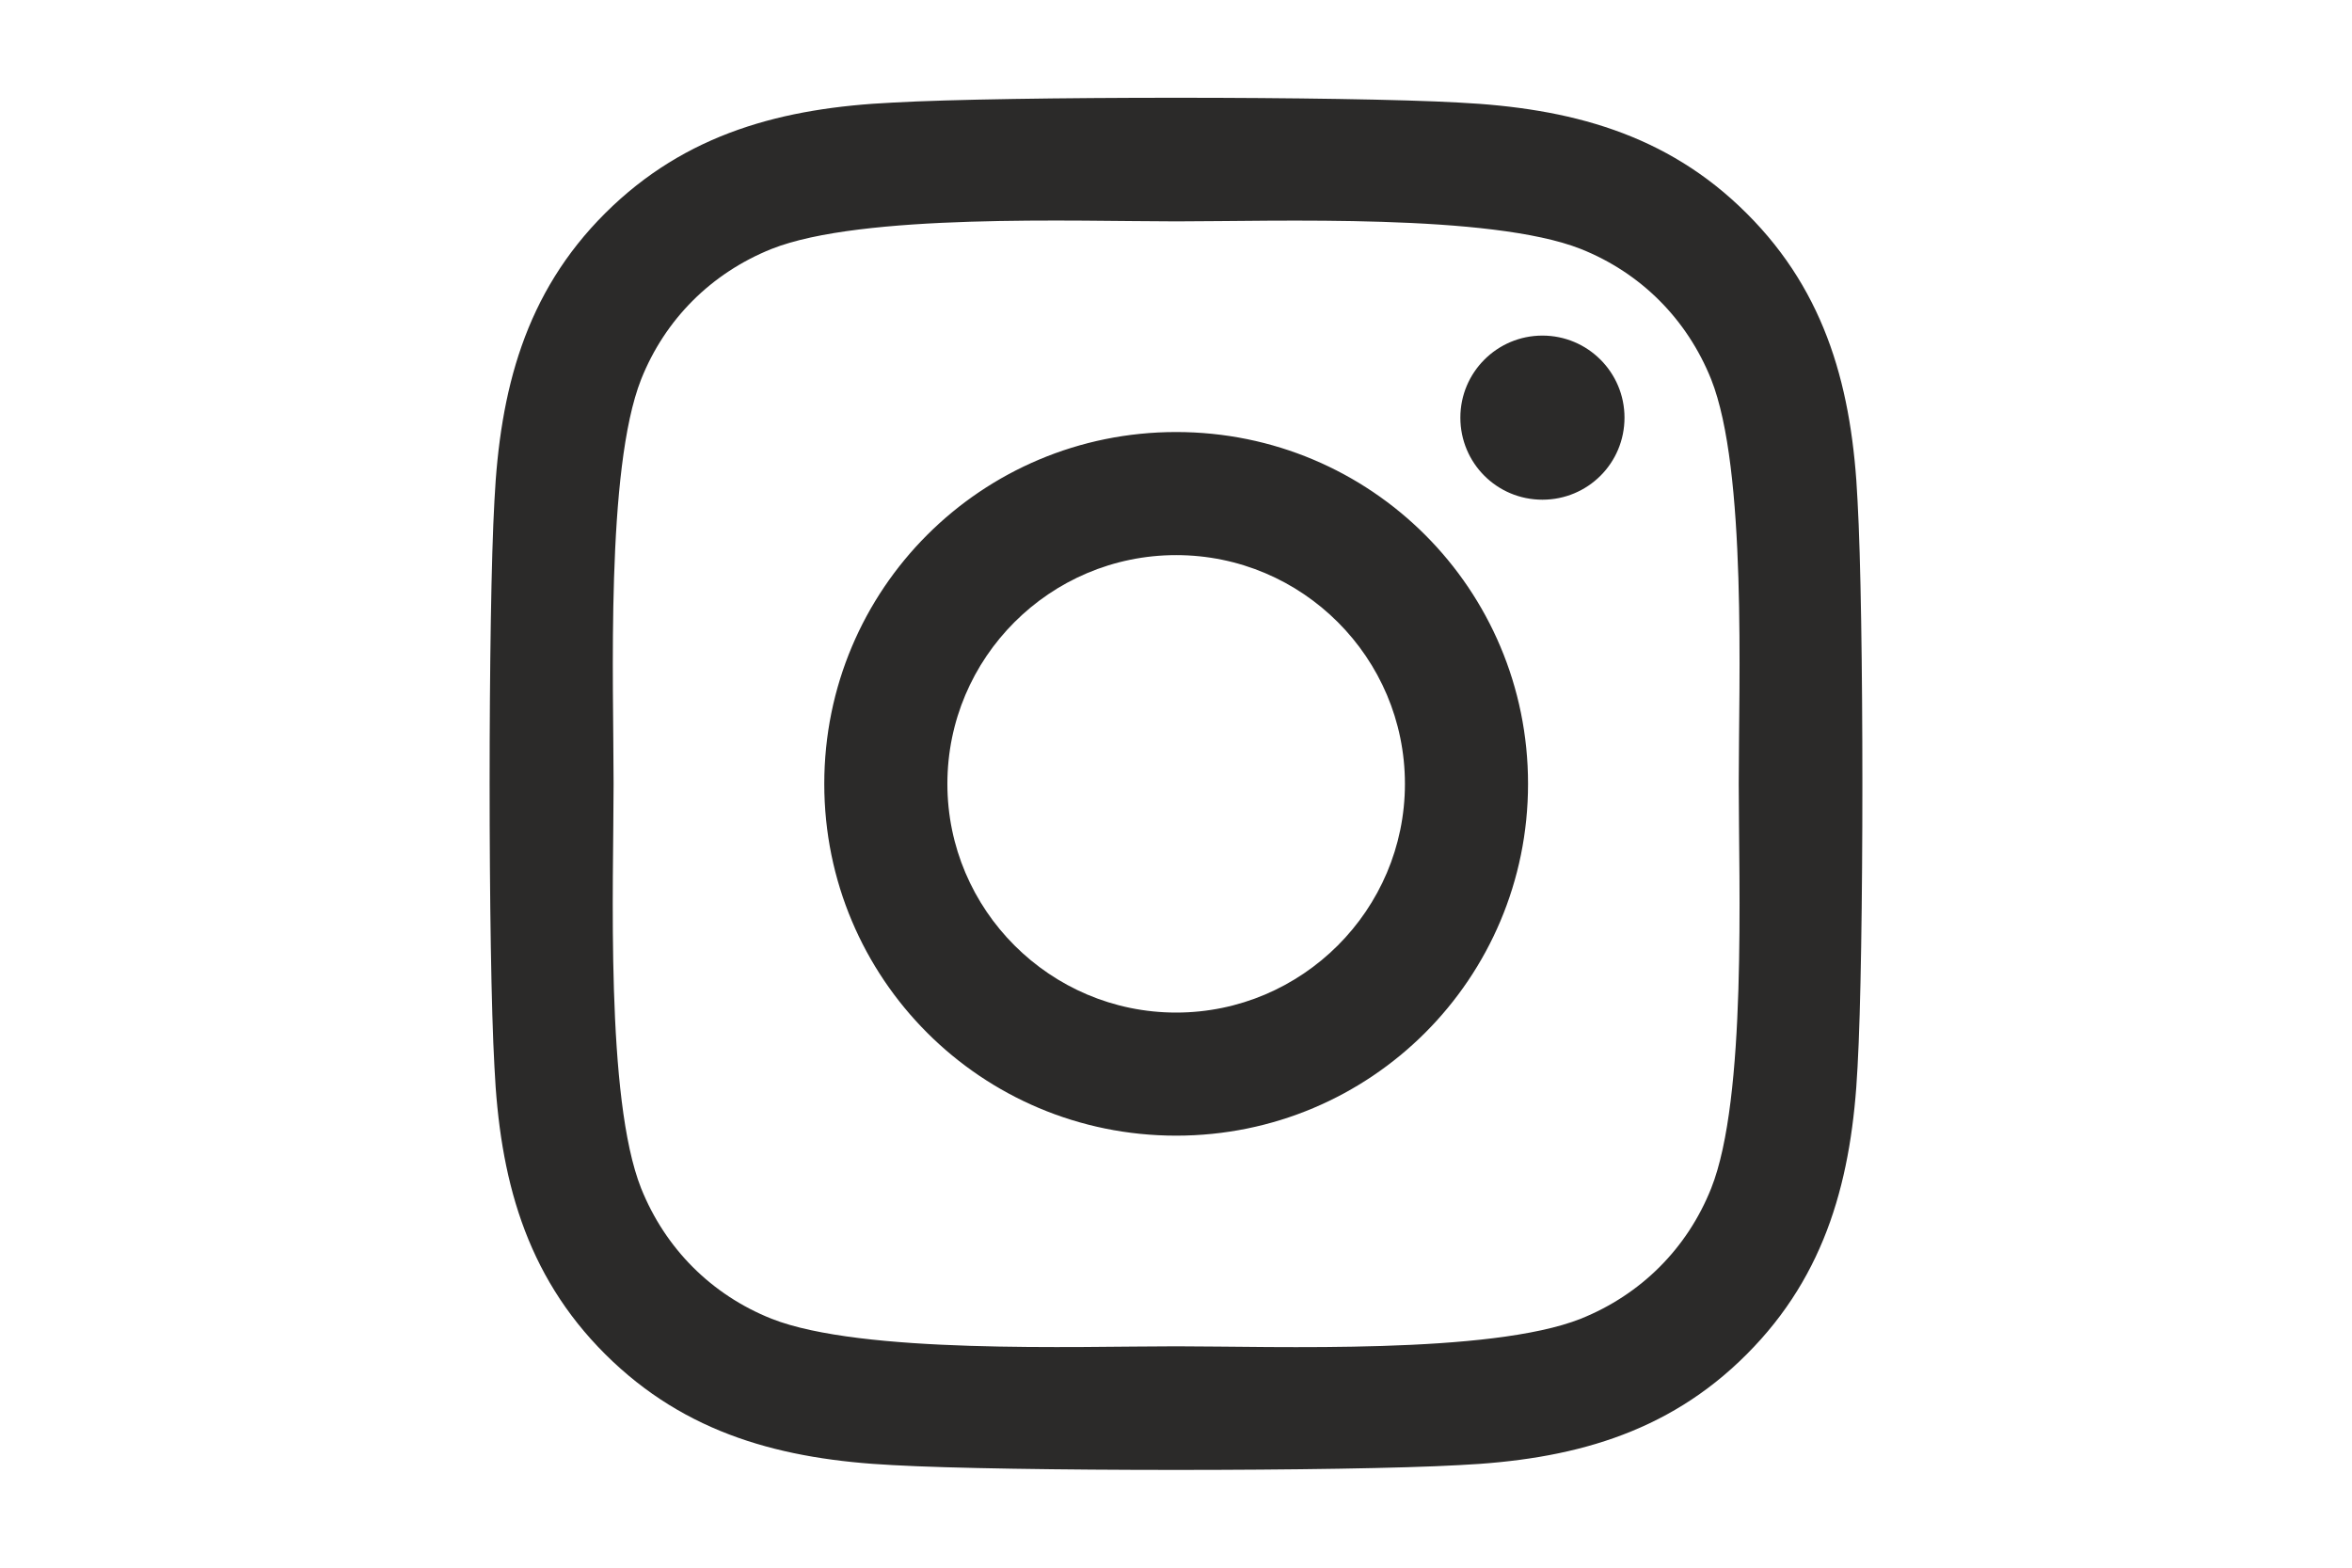 <?xml version="1.0" encoding="UTF-8"?>
<!DOCTYPE svg PUBLIC "-//W3C//DTD SVG 1.1//EN" "http://www.w3.org/Graphics/SVG/1.1/DTD/svg11.dtd">
<!-- Creator: CorelDRAW X7 -->
<svg xmlns="http://www.w3.org/2000/svg" xml:space="preserve" width="900mm" height="600mm" version="1.1" style="shape-rendering:geometricPrecision; text-rendering:geometricPrecision; image-rendering:optimizeQuality; fill-rule:evenodd; clip-rule:evenodd"
viewBox="0 0 90000 60000"
 xmlns:xlink="http://www.w3.org/1999/xlink"
 aria-hidden="true"
 focusable="false"
 data-prefix="fab"
 data-icon="instagram"
 role="img">
 <defs>
  <style type="text/css">
   <![CDATA[
    .fil0 {fill:#2B2A29}
   ]]>
  </style>
 </defs>
 <g id="Layer_x0020_1">
  <g id="_1931834332928">
   <path class="fil0" d="M45006 16535c-7453,0 -13465,6012 -13465,13465 0,7453 6012,13465 13465,13465 7453,0 13465,-6012 13465,-13465 0,-7453 -6012,-13465 -13465,-13465zm0 22219c-4817,0 -8754,-3926 -8754,-8754 0,-4828 3926,-8754 8754,-8754 4828,0 8754,3926 8754,8754 0,4828 -3938,8754 -8754,8754zm17156 -22770c0,1746 -1406,3141 -3141,3141 -1746,0 -3140,-1406 -3140,-3141 0,-1734 1406,-3140 3140,-3140 1735,0 3141,1406 3141,3140zm8918 3188c-199,-4207 -1160,-7934 -4242,-11004 -3070,-3070 -6797,-4031 -11004,-4242 -4336,-246 -17332,-246 -21668,0 -4195,199 -7922,1160 -11004,4230 -3082,3071 -4031,6797 -4242,11004 -246,4336 -246,17332 0,21668 199,4207 1160,7934 4242,11004 3082,3070 6797,4031 11004,4242 4336,246 17332,246 21668,0 4207,-199 7934,-1160 11004,-4242 3070,-3070 4031,-6797 4242,-11004 246,-4336 246,-17320 0,-21656zm-5601 26308c-915,2297 -2684,4067 -4993,4993 -3457,1371 -11660,1054 -15480,1054 -3820,0 -12035,305 -15481,-1054 -2296,-914 -4066,-2684 -4992,-4993 -1371,-3457 -1054,-11660 -1054,-15480 0,-3820 -305,-12035 1054,-15480 914,-2297 2684,-4067 4992,-4993 3457,-1371 11661,-1054 15481,-1054 3820,0 12035,-305 15480,1054 2297,914 4067,2684 4993,4993 1371,3457 1054,11660 1054,15480 0,3820 317,12035 -1054,15480z"/>
  </g>
 </g>
</svg>
